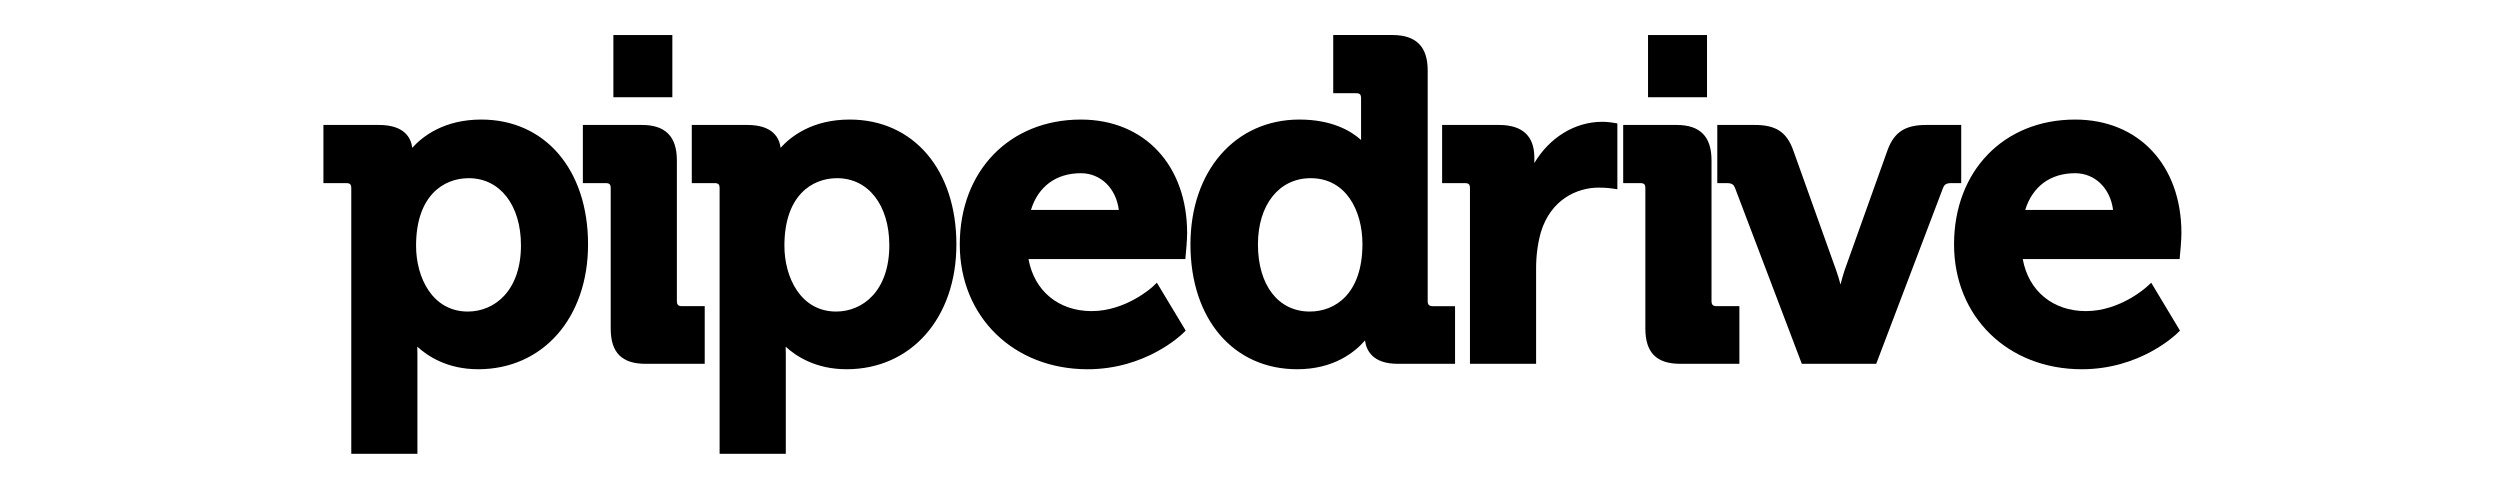 <svg xmlns="http://www.w3.org/2000/svg" width="286" height="56" viewBox="0 0 286 56">
  <g transform="translate(37 4)">
    <path d="M10.598,24.114 C10.598,18.414 13.711,16.384 16.623,16.384 C20.197,16.384 22.598,19.468 22.598,24.061 C22.598,29.301 19.544,31.641 16.523,31.641 C12.449,31.641 10.598,27.735 10.598,24.114 Z M18.058,9.677 C13.809,9.677 11.349,11.589 10.163,12.909 C10.02,11.771 9.272,10.295 6.349,10.295 L0,10.295 L0,16.949 L2.602,16.949 C3.043,16.949 3.186,17.089 3.186,17.53 L3.186,47.915 L10.752,47.915 L10.752,36.511 C10.752,36.203 10.746,35.915 10.738,35.658 C11.919,36.743 14.177,38.241 17.704,38.241 C25.099,38.241 30.273,32.37 30.273,23.961 C30.273,15.417 25.362,9.677 18.058,9.677 Z"/>
    <path d="M40.434,30.441 L40.434,14.34 C40.434,11.62 39.125,10.295 36.441,10.295 L29.679,10.295 L29.679,16.949 L32.284,16.949 C32.723,16.949 32.865,17.091 32.865,17.53 L32.865,33.575 C32.865,36.337 34.133,37.62 36.849,37.62 L43.62,37.62 L43.62,31.025 L41.015,31.025 C40.596,31.025 40.434,30.857 40.434,30.441"/>
    <path d="M58.657 31.641C54.595 31.641 52.736 27.735 52.736 24.114 52.736 18.414 55.849 16.384 58.764 16.384 62.337 16.384 64.738 19.468 64.738 24.061 64.738 29.301 61.687 31.641 58.657 31.641M60.201 9.677C55.946 9.677 53.492 11.589 52.3 12.909 52.161 11.771 51.415 10.295 48.492 10.295L42.14 10.295 42.14 16.949 44.742 16.949C45.181 16.949 45.323 17.089 45.323 17.53L45.323 47.915 52.895 47.915 52.895 36.511C52.895 36.203 52.887 35.915 52.878 35.658 54.054 36.743 56.321 38.241 59.844 38.241 67.243 38.241 72.411 32.37 72.411 23.961 72.411 15.417 67.502 9.677 60.201 9.677M80.942 20.017C81.763 17.335 83.815 15.815 86.652 15.815 88.93 15.815 90.683 17.551 90.993 20.017L80.942 20.017zM86.652 9.678C78.499 9.678 72.798 15.552 72.798 23.961 72.798 32.234 78.949 38.242 87.425 38.242 94.092 38.242 98.166 34.289 98.339 34.121L98.643 33.819 95.346 28.342 94.857 28.806C94.824 28.832 91.833 31.591 87.883 31.591 84.091 31.591 81.316 29.273 80.66 25.639L98.604 25.639 98.646 25.141C98.66 25.074 98.808 23.461 98.808 22.673 98.808 14.9 93.922 9.678 86.652 9.678zM112.835 31.641C109.236 31.641 106.908 28.624 106.908 23.961 106.908 19.426 109.331 16.384 112.938 16.384 117.028 16.384 118.863 20.161 118.863 23.91 118.863 29.614 115.747 31.641 112.835 31.641M126.328 30.441L126.328 4.052C126.328 1.332 125.002.006 122.283.006L115.521.006 115.521 6.663 118.126 6.663C118.564 6.663 118.706 6.803 118.706 7.245L118.706 12.014C117.59 11.005 115.409 9.677 111.654 9.677 104.311 9.677 99.188 15.551 99.188 23.961 99.188 32.504 104.096 38.241 111.4 38.241 115.574 38.241 117.98 36.301 119.156 34.948 119.309 36.128 120.072 37.621 122.903 37.621L129.458 37.621 129.458 31.026 126.909 31.026C126.49 31.026 126.328 30.858 126.328 30.441M146.296 9.934C143.147 9.934 140.249 11.754 138.529 14.653L138.529 14.03C138.529 11.553 137.164 10.295 134.483 10.295L127.978 10.295 127.978 16.949 130.58 16.949C131.019 16.949 131.164 17.088 131.164 17.53L131.164 37.62 138.73 37.62 138.73 26.686C138.73 25.246 138.914 23.86 139.272 22.576 140.411 18.805 143.437 17.463 145.886 17.463 146.754 17.463 147.385 17.555 147.396 17.558L148.027 17.653 148.027 10.121 147.566 10.043C147.544 10.037 146.902 9.934 146.296 9.934M158.797 30.441L158.797 14.34C158.797 11.62 157.493 10.295 154.81 10.295L148.693 10.295 148.693 16.949 150.648 16.949C151.089 16.949 151.228 17.091 151.228 17.53L151.228 33.575C151.228 36.337 152.499 37.62 155.221 37.62L161.986 37.62 161.986 31.025 159.378 31.025C158.959 31.025 158.797 30.857 158.797 30.441"/>
    <path d="M187.363 10.295L183.326 10.295C180.967 10.295 179.702 11.114 178.954 13.124L174.02 26.922C173.85 27.433 173.691 28.006 173.554 28.557 173.412 28.006 173.242 27.425 173.054 26.913L168.121 13.122C167.365 11.089 166.142 10.295 163.752 10.295L159.458 10.295 159.458 16.949 160.572 16.949C161.164 16.949 161.353 17.15 161.493 17.519L169.129 37.621 177.639 37.621 185.275 17.519C185.414 17.15 185.61 16.949 186.202 16.949L187.363 16.949 187.363 10.295zM194.684 20.017C195.513 17.335 197.557 15.815 200.391 15.815 202.675 15.815 204.425 17.551 204.735 20.017L194.684 20.017zM200.391 9.678C192.241 9.678 186.543 15.552 186.543 23.961 186.543 32.234 192.688 38.242 201.164 38.242 207.834 38.242 211.91 34.289 212.081 34.121L212.388 33.819 209.099 28.342 208.596 28.806C208.571 28.832 205.564 31.591 201.628 31.591 197.833 31.591 195.058 29.273 194.402 25.639L212.352 25.639 212.393 25.141C212.402 25.074 212.555 23.461 212.555 22.673 212.555 14.9 207.667 9.678 200.391 9.678z"/>
    <polygon points="39.916 .008 33.171 .008 33.171 7.124 39.916 7.124"/>
    <polygon points="158.283 .008 151.535 .008 151.535 7.124 158.283 7.124"/>
  </g>
</svg>
